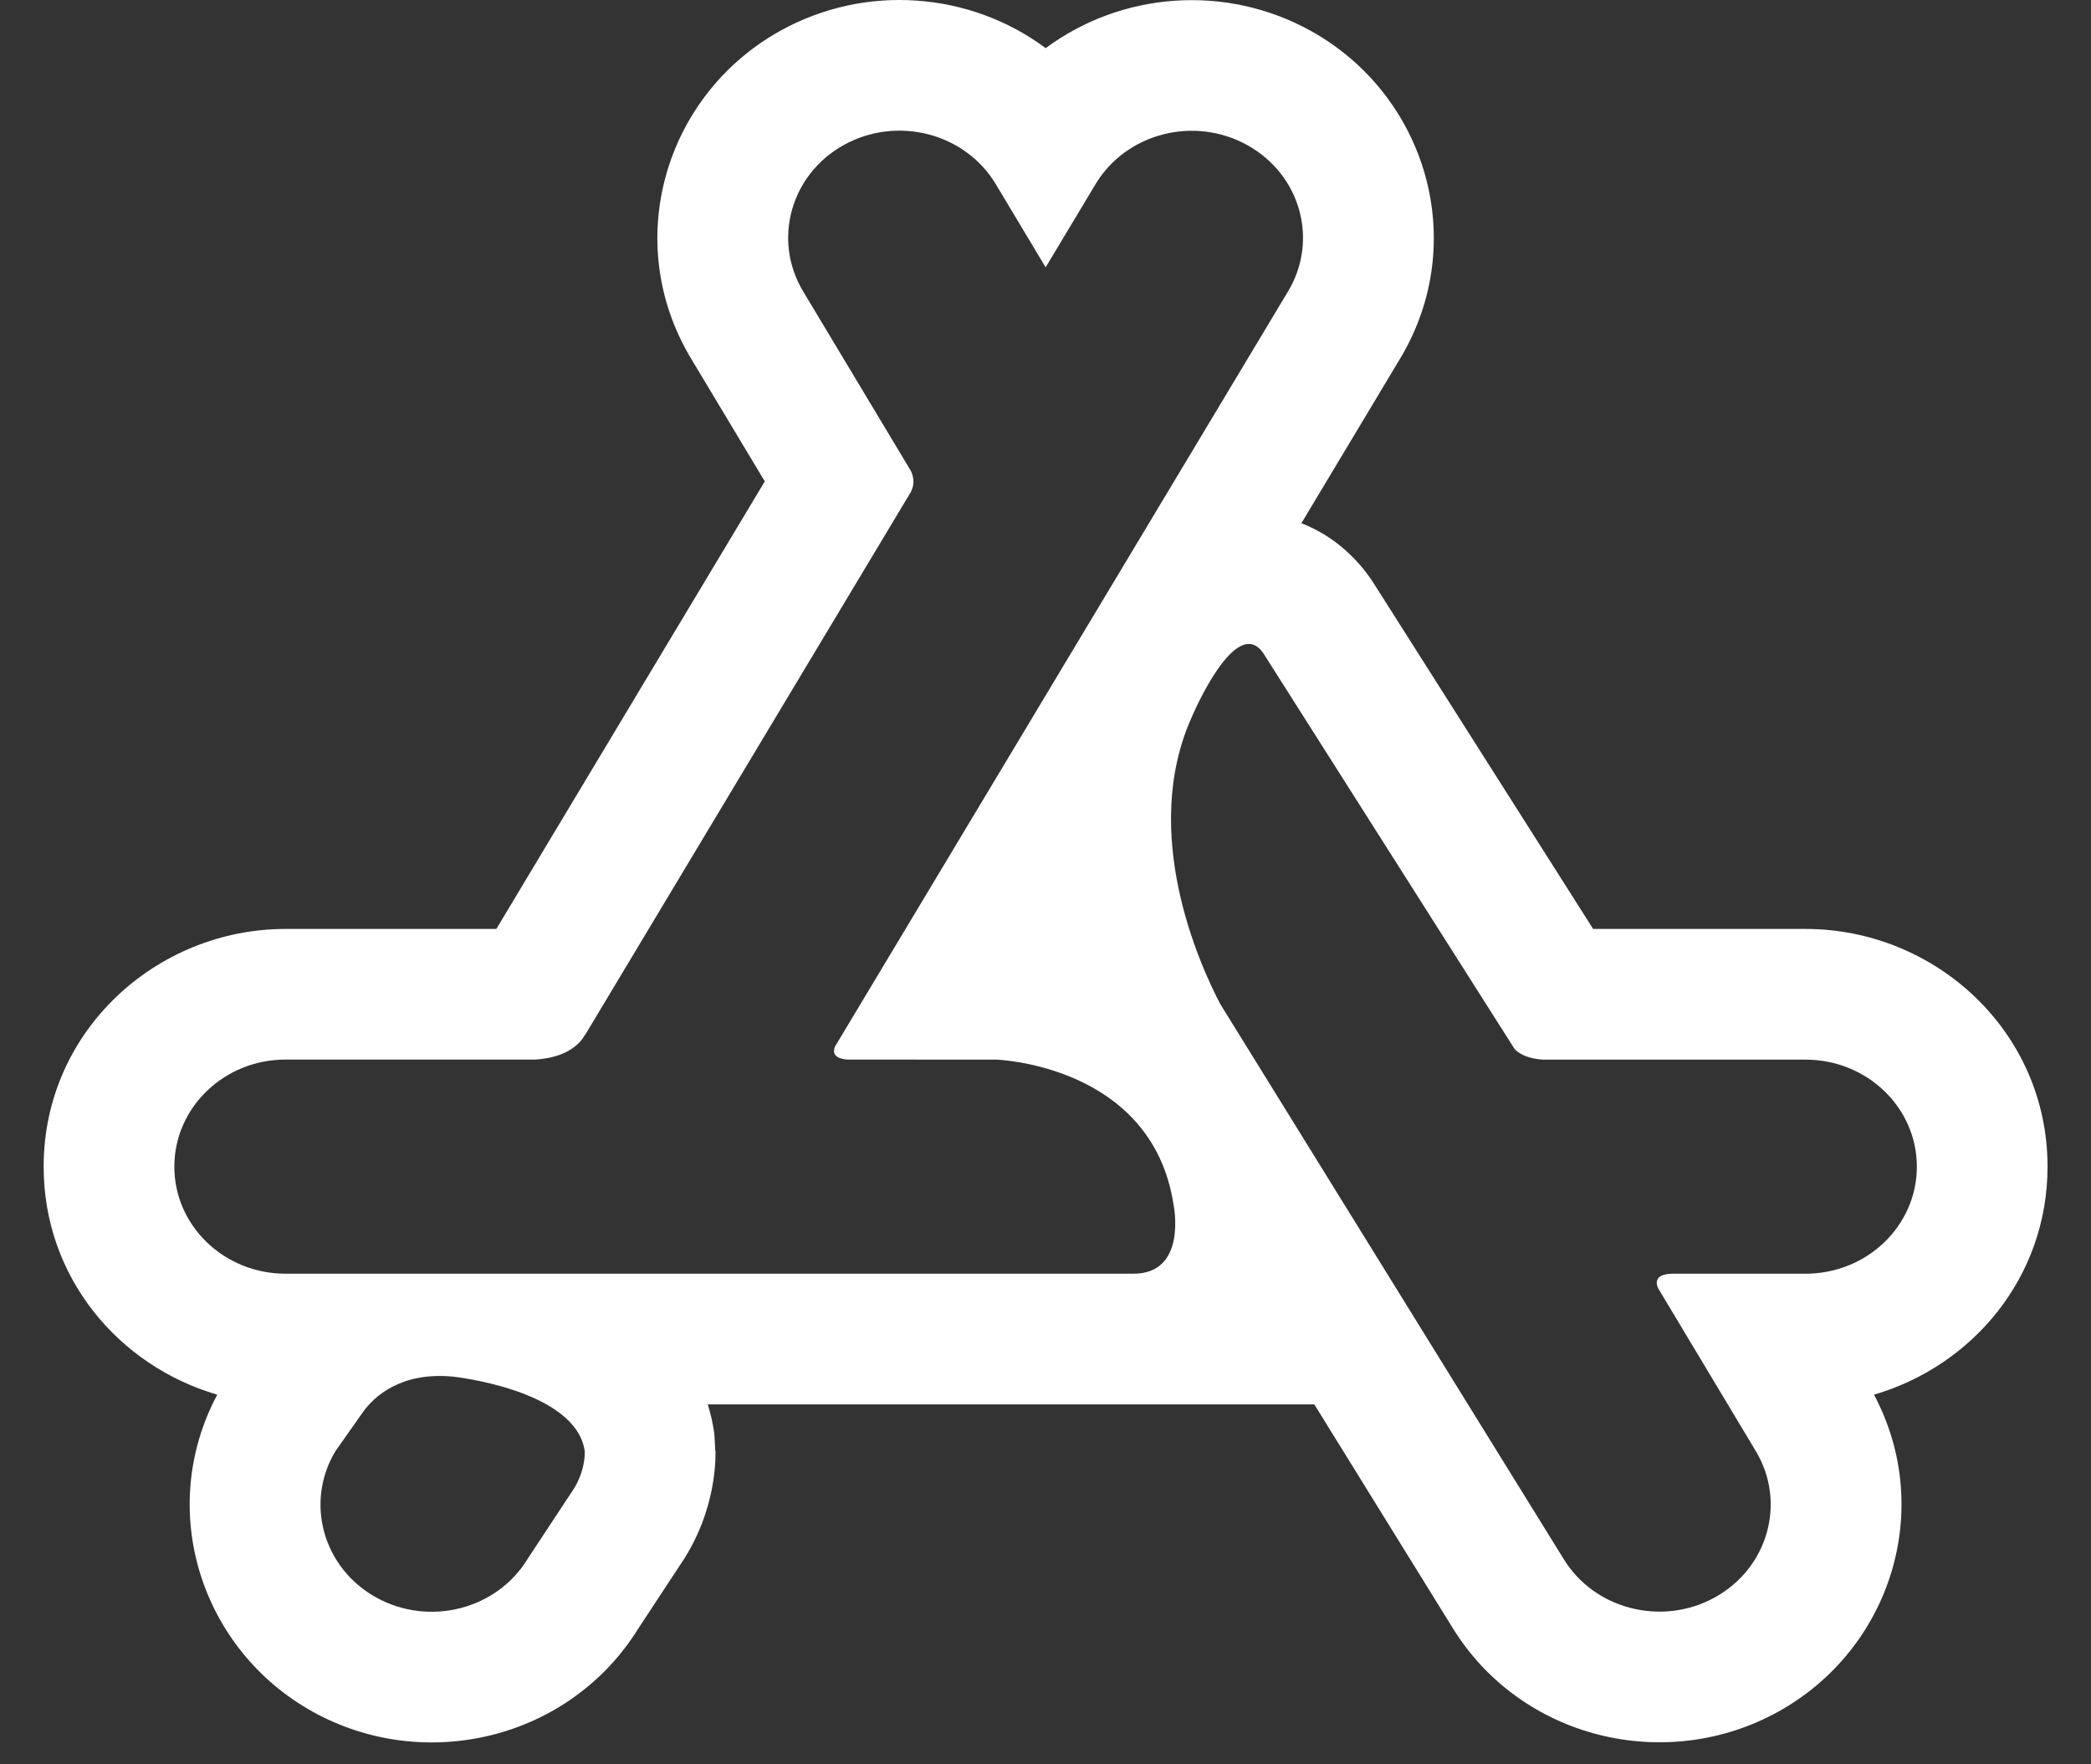 <svg width="32" height="27" viewBox="0 0 32 27" fill="none" xmlns="http://www.w3.org/2000/svg">
<rect x="0" y="0" width="32" height="27" fill="#333333" stroke="none"/>
<path fill-rule="evenodd" clip-rule="evenodd" d="M10.929 21.922C10.907 21.77 10.874 21.627 10.831 21.492L17.346 21.492C18.015 21.492 20.114 21.492 20.114 21.492L22.215 24.887C23.261 26.614 25.496 27.149 27.218 26.192C28.933 25.239 29.614 23.1 28.679 21.343C30.178 20.906 31.335 19.555 31.335 17.854C31.335 15.773 29.604 14.216 27.632 14.216H24.381L21.023 8.927C21.012 8.91 21 8.892 20.989 8.875C20.789 8.581 20.446 8.213 19.916 8.007L21.427 5.488C22.499 3.702 21.83 1.456 20.061 0.473C18.755 -0.252 17.156 -0.121 16.003 0.737C14.849 -0.123 13.248 -0.255 11.942 0.471C10.173 1.454 9.504 3.701 10.575 5.486L11.704 7.367L7.596 14.216H4.37C2.399 14.216 0.668 15.773 0.668 17.854C0.668 19.555 1.825 20.907 3.325 21.343C2.388 23.1 3.07 25.241 4.784 26.194C6.497 27.146 8.717 26.622 9.771 24.918L10.41 23.947C10.7 23.521 10.834 23.099 10.895 22.782C10.927 22.618 10.941 22.474 10.947 22.359C10.949 22.301 10.95 22.249 10.95 22.204C10.95 22.192 10.949 22.197 10.948 22.203C10.947 22.208 10.946 22.213 10.946 22.204C10.945 22.189 10.944 22.164 10.943 22.137C10.939 22.063 10.935 21.962 10.929 21.922ZM8.081 23.846L8.751 22.83C8.968 22.519 8.949 22.208 8.949 22.208C8.813 21.263 6.924 21.066 6.924 21.066C6.121 20.993 5.72 21.381 5.557 21.606L5.133 22.208C4.663 22.992 4.942 23.994 5.756 24.446C6.57 24.898 7.611 24.63 8.081 23.846ZM23.616 16.216H27.632C28.572 16.216 29.335 16.949 29.335 17.854C29.335 18.759 28.572 19.492 27.632 19.492H25.604C25.297 19.493 25.348 19.657 25.377 19.717L26.87 22.206C27.34 22.989 27.061 23.991 26.247 24.444C25.432 24.896 24.391 24.628 23.921 23.844L18.674 15.364C18.355 14.755 17.44 12.74 18.241 10.968C18.241 10.968 18.912 9.377 19.335 9.999L23.173 16.044L23.176 16.049C23.223 16.104 23.343 16.198 23.616 16.216ZM17.346 19.492C18.175 19.492 17.961 18.443 17.961 18.443C17.635 16.29 15.246 16.216 15.246 16.216L12.965 16.215C12.74 16.196 12.749 16.086 12.779 16.015L19.712 4.459C20.183 3.675 19.904 2.674 19.089 2.221C18.275 1.769 17.234 2.037 16.764 2.821L16.002 4.091L15.239 2.818C14.769 2.035 13.728 1.767 12.913 2.219C12.099 2.671 11.82 3.673 12.29 4.457L13.936 7.2C13.949 7.223 14.026 7.375 13.935 7.536L8.953 15.841L8.949 15.839C8.949 15.839 8.803 16.181 8.187 16.215H4.37C3.43 16.215 2.668 16.949 2.668 17.854C2.668 18.759 3.43 19.492 4.37 19.492L17.346 19.492Z" fill="white"/>
</svg>

